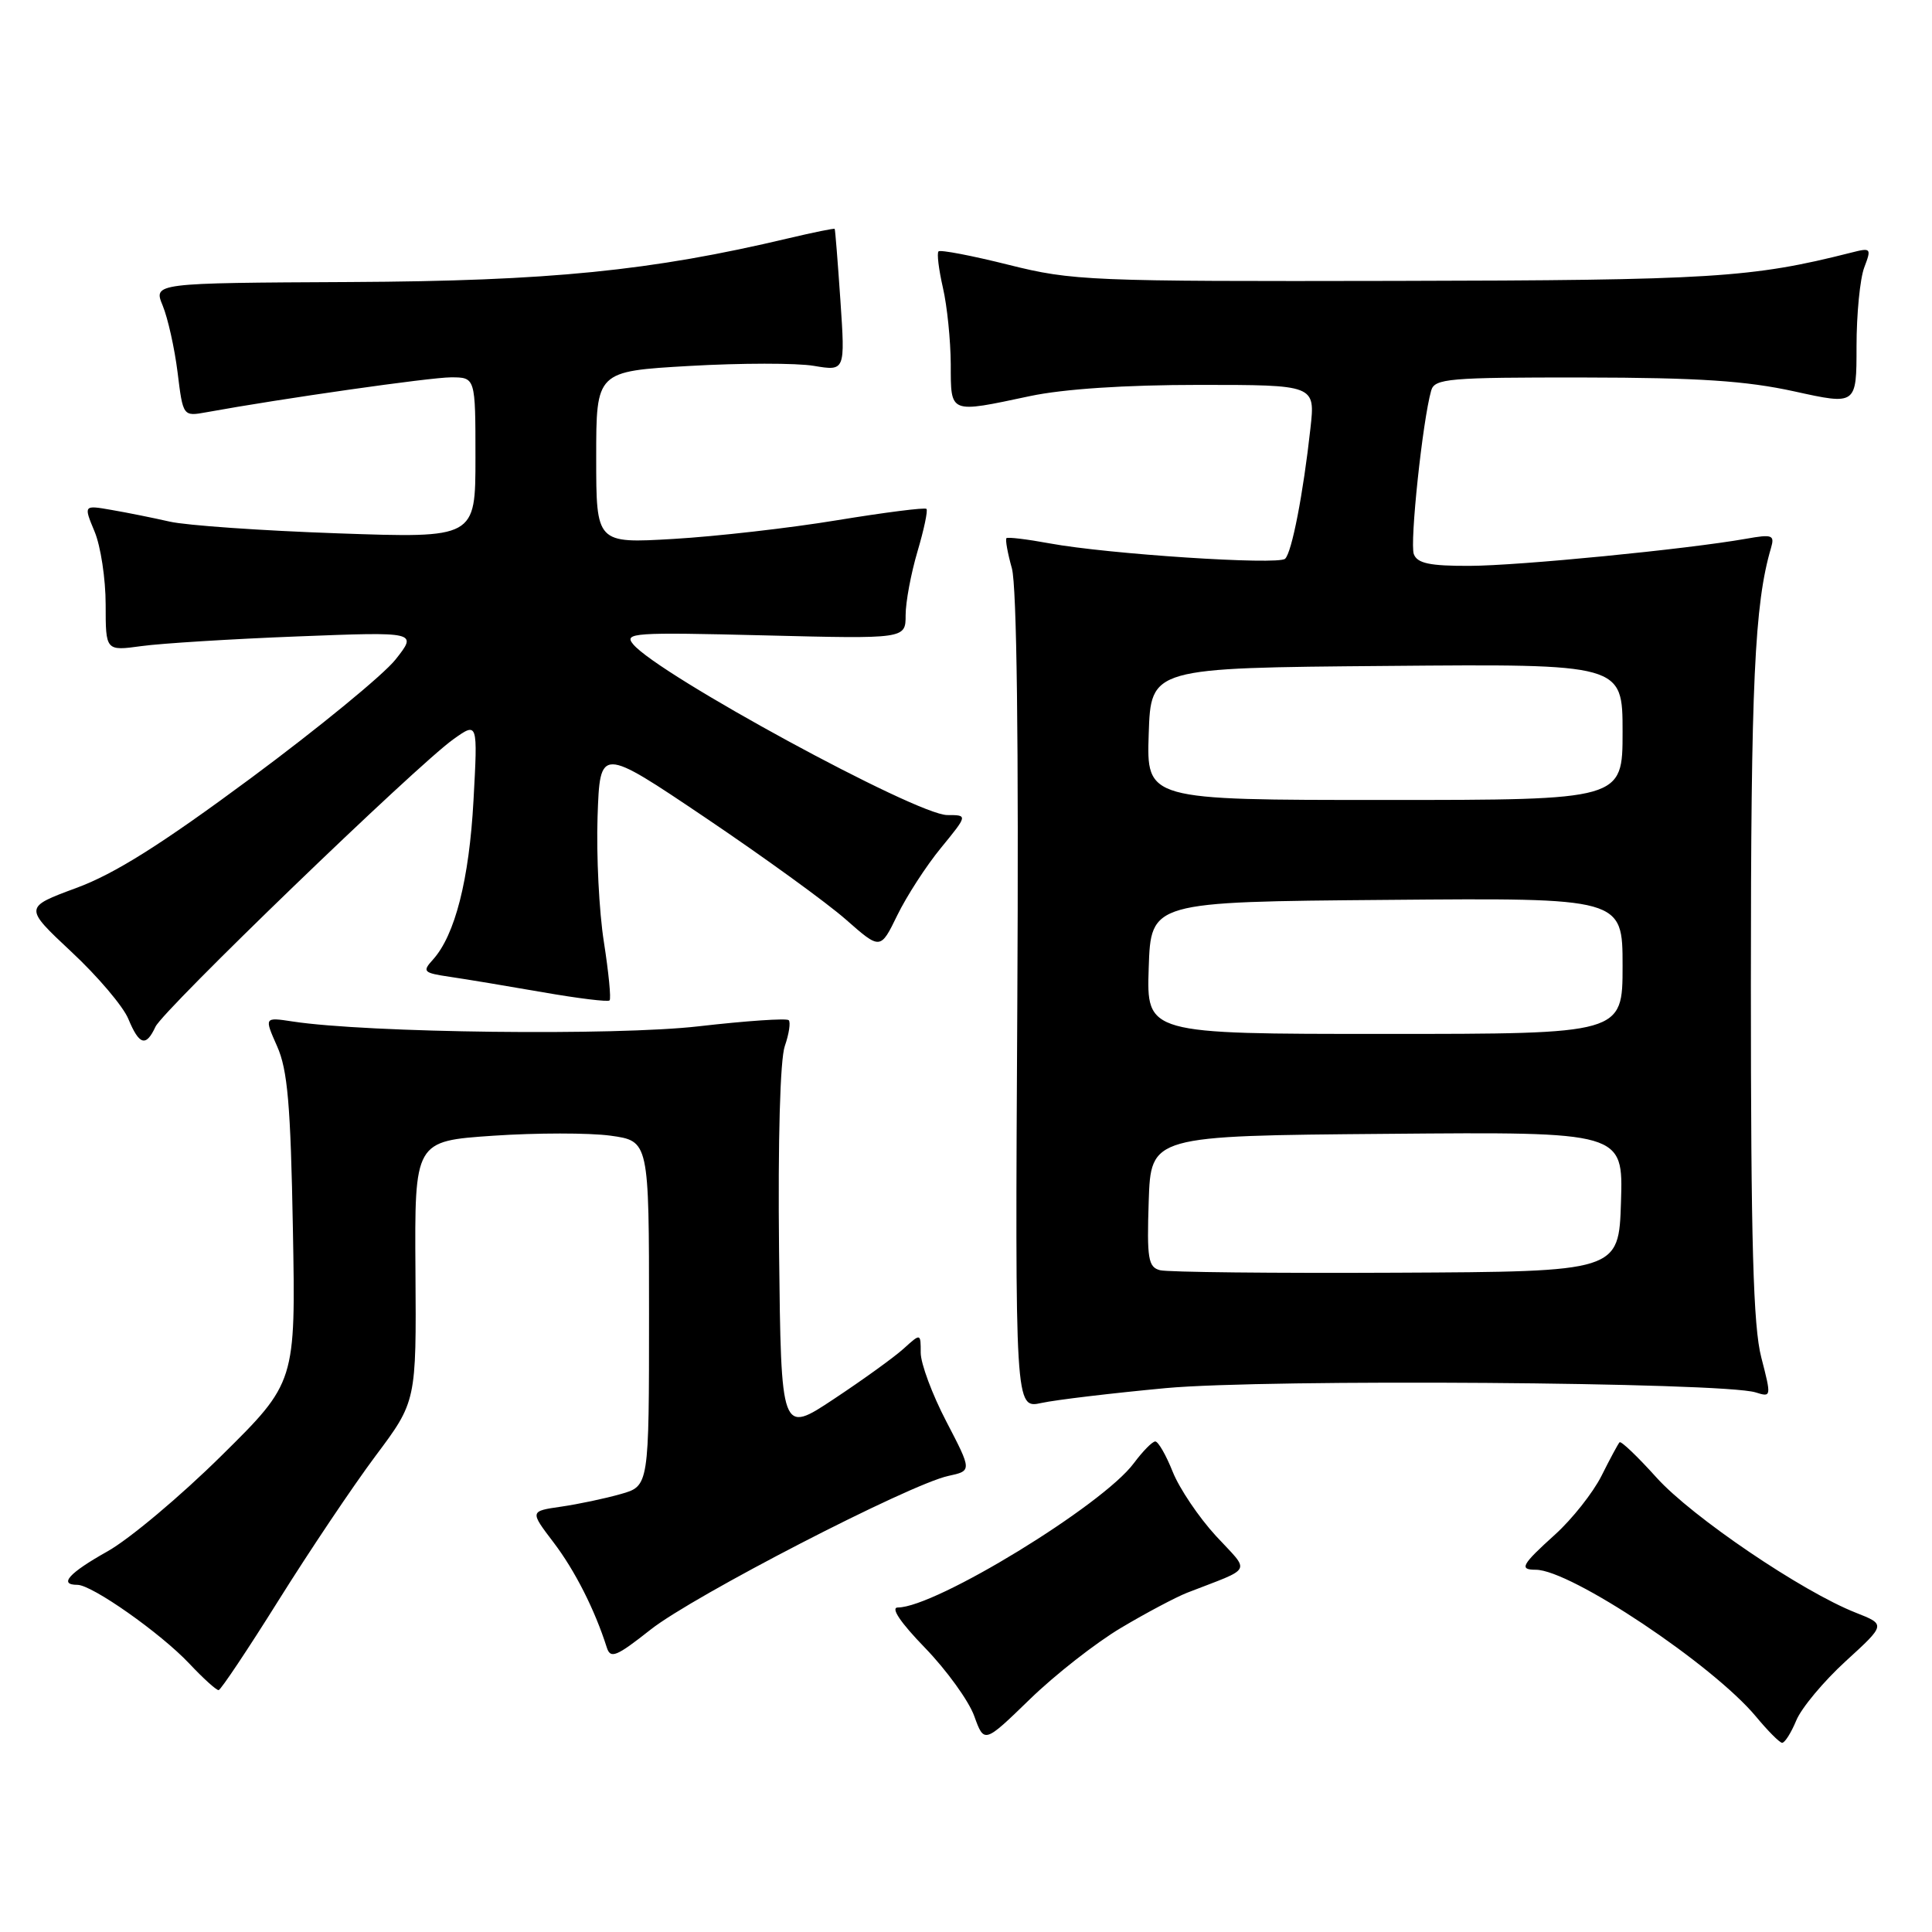 <?xml version="1.0" encoding="UTF-8" standalone="no"?>
<!DOCTYPE svg PUBLIC "-//W3C//DTD SVG 1.1//EN" "http://www.w3.org/Graphics/SVG/1.1/DTD/svg11.dtd" >
<svg xmlns="http://www.w3.org/2000/svg" xmlns:xlink="http://www.w3.org/1999/xlink" version="1.1" viewBox="0 0 256 256">
 <g >
 <path fill="currentColor"
d=" M 148.54 215.70 C 151.86 213.72 155.80 211.64 157.29 211.05 C 166.16 207.60 165.71 208.49 161.11 203.51 C 158.85 201.05 156.28 197.24 155.39 195.02 C 154.51 192.81 153.47 191.00 153.08 191.00 C 152.69 191.00 151.42 192.30 150.24 193.88 C 146.13 199.44 123.96 213.00 118.97 213.00 C 117.97 213.00 119.31 214.99 122.58 218.36 C 125.43 221.31 128.36 225.36 129.09 227.38 C 130.41 231.03 130.41 231.03 136.46 225.16 C 139.78 221.93 145.22 217.67 148.54 215.70 Z  M 238.01 227.98 C 238.69 226.32 241.65 222.78 244.57 220.11 C 249.88 215.26 249.88 215.26 245.90 213.69 C 238.80 210.90 224.17 200.98 219.50 195.79 C 216.99 193.00 214.79 190.90 214.60 191.11 C 214.40 191.32 213.32 193.33 212.20 195.57 C 211.07 197.81 208.31 201.29 206.07 203.32 C 201.61 207.35 201.25 208.00 203.50 208.00 C 208.11 208.00 226.96 220.58 232.69 227.47 C 234.23 229.33 235.78 230.89 236.13 230.93 C 236.47 230.97 237.32 229.64 238.01 227.98 Z  M 36.92 212.04 C 41.00 205.52 46.77 196.92 49.75 192.93 C 55.17 185.69 55.17 185.69 55.05 168.44 C 54.93 151.20 54.93 151.20 65.34 150.49 C 71.07 150.10 78.06 150.10 80.88 150.48 C 86.00 151.19 86.00 151.19 86.00 174.05 C 86.00 196.91 86.00 196.91 82.25 197.97 C 80.19 198.56 76.63 199.31 74.35 199.64 C 70.20 200.24 70.20 200.24 73.35 204.38 C 76.18 208.10 78.81 213.29 80.40 218.29 C 80.89 219.84 81.65 219.53 86.21 215.93 C 91.85 211.47 120.47 196.70 125.65 195.57 C 128.79 194.89 128.79 194.89 125.40 188.37 C 123.53 184.79 122.00 180.68 122.00 179.25 C 122.00 176.65 122.00 176.65 119.75 178.69 C 118.51 179.82 114.35 182.82 110.50 185.37 C 103.50 190.02 103.50 190.02 103.23 165.78 C 103.07 151.11 103.37 140.39 103.99 138.61 C 104.55 137.00 104.78 135.45 104.51 135.18 C 104.23 134.90 98.86 135.27 92.58 135.99 C 81.60 137.26 48.68 136.87 38.76 135.35 C 35.01 134.78 35.01 134.78 36.72 138.64 C 38.11 141.76 38.51 146.39 38.81 162.83 C 39.18 183.17 39.18 183.17 29.34 192.89 C 23.93 198.24 17.14 203.94 14.25 205.56 C 9.13 208.43 7.72 210.00 10.26 210.00 C 12.19 210.00 21.27 216.39 25.07 220.42 C 26.92 222.39 28.68 223.98 28.97 223.95 C 29.26 223.92 32.84 218.56 36.92 212.04 Z  M 154.50 183.93 C 167.83 182.70 228.32 183.14 232.63 184.50 C 234.72 185.16 234.73 185.10 233.38 179.87 C 232.31 175.76 232.00 164.65 232.00 130.47 C 232.00 90.51 232.48 80.03 234.67 72.60 C 235.17 70.89 234.84 70.77 231.36 71.39 C 223.48 72.78 201.28 74.96 194.72 74.98 C 189.47 75.00 187.80 74.65 187.34 73.43 C 186.78 71.98 188.50 55.73 189.64 51.75 C 190.09 50.16 191.92 50.00 209.82 50.02 C 225.07 50.04 231.36 50.46 237.75 51.86 C 246.00 53.68 246.00 53.68 246.00 45.90 C 246.00 41.63 246.46 36.93 247.02 35.45 C 248.00 32.87 247.93 32.80 245.27 33.48 C 232.12 36.81 226.88 37.14 185.00 37.22 C 144.31 37.30 142.12 37.21 133.65 35.09 C 128.78 33.87 124.60 33.07 124.36 33.31 C 124.12 33.54 124.39 35.71 124.94 38.12 C 125.50 40.53 125.96 45.09 125.98 48.25 C 126.00 54.89 125.70 54.77 136.50 52.48 C 140.95 51.54 149.10 51.00 158.89 51.00 C 174.28 51.00 174.28 51.00 173.64 56.75 C 172.69 65.39 171.17 73.24 170.28 74.04 C 169.35 74.90 146.76 73.42 139.08 72.00 C 136.10 71.45 133.52 71.14 133.36 71.31 C 133.19 71.48 133.51 73.28 134.08 75.31 C 134.73 77.68 134.99 98.34 134.80 132.84 C 134.50 186.66 134.50 186.66 138.00 185.90 C 139.93 185.48 147.35 184.60 154.50 183.93 Z  M 20.60 136.05 C 21.63 133.82 55.21 101.41 60.08 97.95 C 63.31 95.65 63.31 95.65 62.74 106.07 C 62.17 116.55 60.29 123.91 57.38 127.14 C 55.92 128.75 56.07 128.91 59.65 129.44 C 61.77 129.75 67.30 130.67 71.94 131.48 C 76.58 132.29 80.56 132.78 80.77 132.56 C 80.99 132.34 80.65 128.86 80.02 124.83 C 79.38 120.80 79.01 113.32 79.18 108.22 C 79.50 98.94 79.50 98.94 93.50 108.37 C 101.20 113.56 109.56 119.62 112.08 121.84 C 116.66 125.87 116.66 125.87 118.90 121.27 C 120.13 118.75 122.73 114.72 124.69 112.34 C 128.24 108.00 128.24 108.00 125.52 108.00 C 121.45 108.00 87.24 89.40 83.90 85.37 C 82.63 83.85 83.92 83.76 101.26 84.19 C 120.00 84.66 120.00 84.66 120.00 81.51 C 120.00 79.78 120.71 75.99 121.57 73.08 C 122.43 70.18 122.97 67.63 122.76 67.43 C 122.55 67.22 117.24 67.90 110.94 68.93 C 104.65 69.97 94.89 71.08 89.25 71.41 C 79.00 72.01 79.00 72.01 79.00 60.61 C 79.00 49.20 79.00 49.20 91.36 48.49 C 98.15 48.10 105.58 48.09 107.85 48.48 C 111.99 49.17 111.99 49.17 111.36 39.84 C 111.01 34.70 110.67 30.42 110.60 30.33 C 110.54 30.23 107.79 30.79 104.49 31.57 C 86.31 35.89 72.83 37.24 46.41 37.37 C 20.32 37.50 20.32 37.50 21.56 40.50 C 22.24 42.15 23.13 46.13 23.53 49.34 C 24.25 55.19 24.25 55.19 27.38 54.62 C 37.37 52.80 56.97 50.01 59.75 50.00 C 63.00 50.00 63.00 50.00 63.00 60.65 C 63.00 71.31 63.00 71.31 44.75 70.67 C 34.71 70.32 24.70 69.62 22.50 69.12 C 20.30 68.62 16.83 67.92 14.78 67.57 C 11.07 66.92 11.07 66.92 12.53 70.43 C 13.34 72.36 14.00 76.71 14.00 80.10 C 14.00 86.26 14.00 86.26 18.75 85.61 C 21.36 85.25 30.66 84.67 39.41 84.33 C 55.32 83.71 55.32 83.71 52.41 87.39 C 50.81 89.41 42.20 96.47 33.28 103.08 C 21.40 111.88 15.20 115.79 10.11 117.66 C 3.17 120.23 3.17 120.23 9.46 126.12 C 12.93 129.35 16.32 133.35 17.00 135.00 C 18.45 138.49 19.34 138.76 20.60 136.05 Z  M 153.71 168.31 C 152.14 167.90 151.96 166.79 152.21 159.17 C 152.50 150.50 152.50 150.50 183.79 150.24 C 215.08 149.97 215.08 149.97 214.79 159.24 C 214.50 168.50 214.50 168.50 185.00 168.64 C 168.78 168.72 154.70 168.57 153.71 168.31 Z  M 152.21 128.25 C 152.50 119.50 152.50 119.50 183.75 119.24 C 215.00 118.97 215.00 118.97 215.00 127.99 C 215.00 137.00 215.00 137.00 183.46 137.00 C 151.92 137.00 151.92 137.00 152.21 128.25 Z  M 152.21 97.25 C 152.50 88.50 152.50 88.50 183.75 88.24 C 215.00 87.97 215.00 87.97 215.00 96.99 C 215.00 106.00 215.00 106.00 183.46 106.00 C 151.92 106.00 151.92 106.00 152.21 97.25 Z "/>
</g>
</svg>